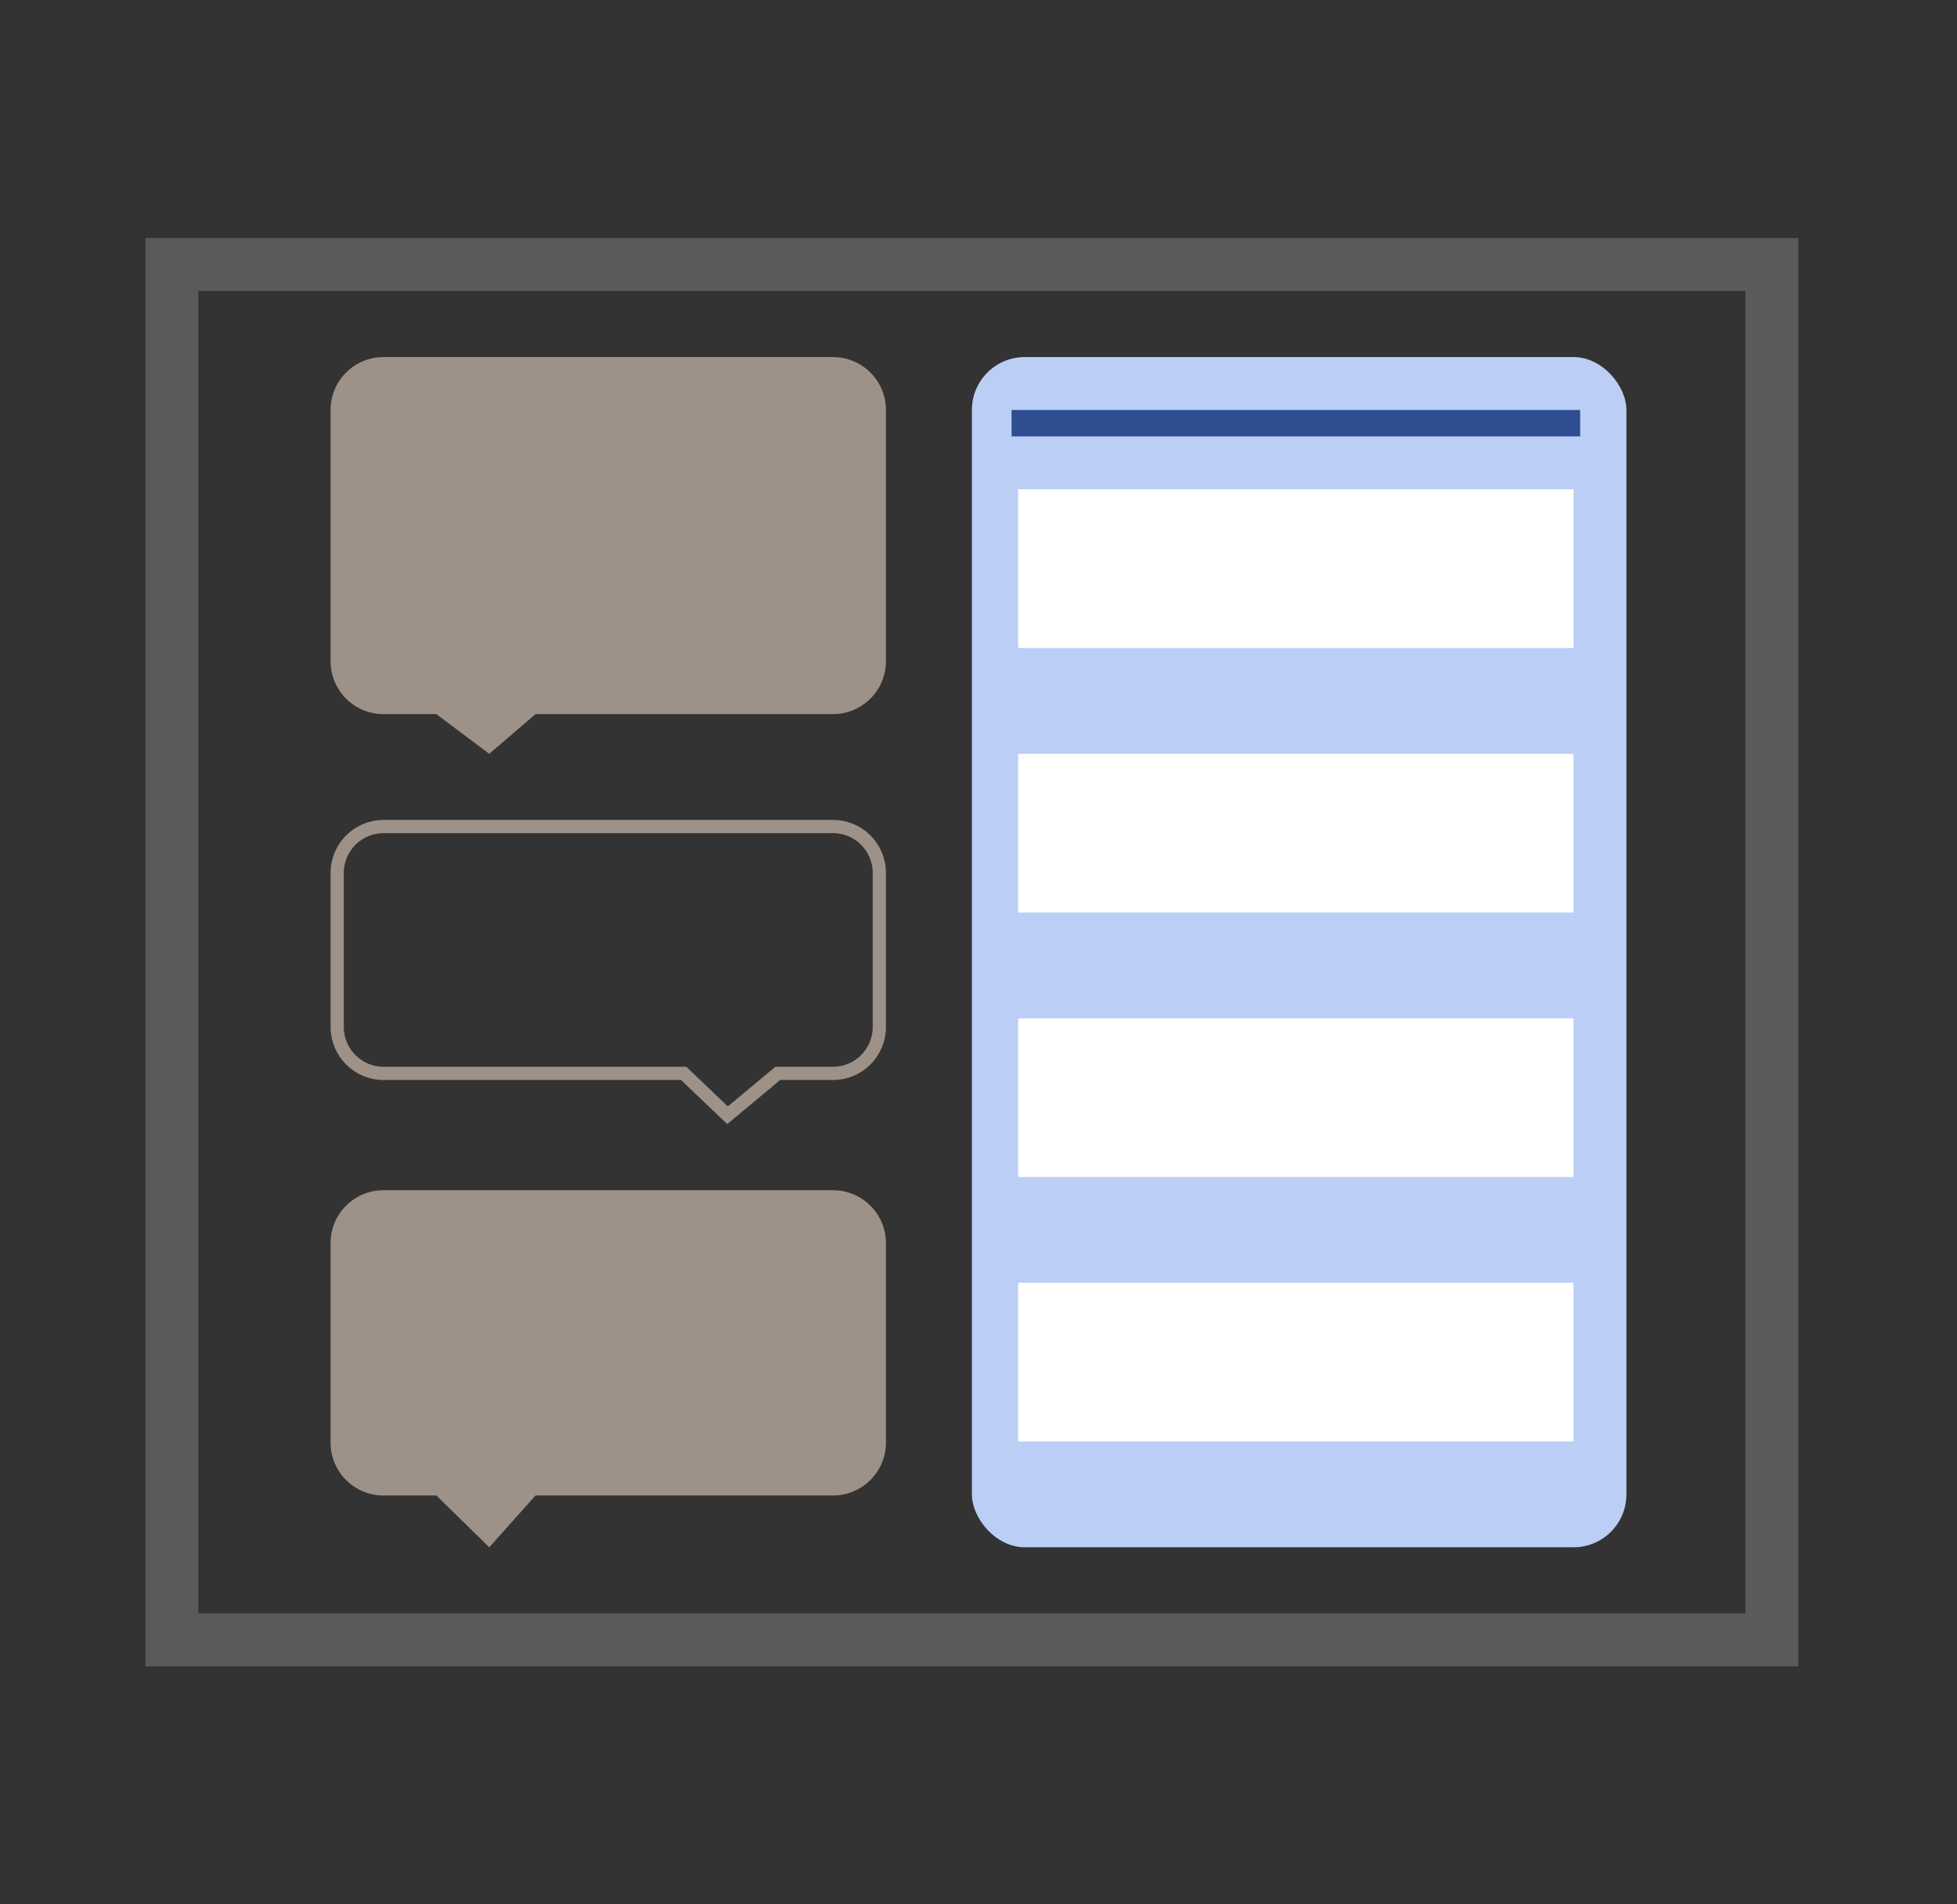 <?xml version="1.0" encoding="UTF-8" standalone="no"?>
<svg width="148px" height="144px" viewBox="0 0 148 144" version="1.1" xmlns="http://www.w3.org/2000/svg" xmlns:xlink="http://www.w3.org/1999/xlink" style="background: #FFFFFF;">
    <rect x="0" y="0" width="148" height="144" fill="#333333" stroke="none"/>
    <!-- Generator: Sketch 45.1 (43504) - http://www.bohemiancoding.com/sketch -->
    <title>Dojo 1 Copy 3</title>
    <desc>Created with Sketch.</desc>
    <defs></defs>
    <g id="Page-1" stroke="none" stroke-width="1" fill="none" fill-rule="evenodd">
        <g id="Dojo-1-Copy-3">
            <rect id="Rectangle" stroke="#5A5A5A" stroke-width="4" x="13" y="20" width="121" height="104"></rect>
            <rect id="Rectangle-3" fill="#BACEF6" x="73.5" y="27" width="49.5" height="90" rx="4"></rect>
            <path d="M25,30.998 C25,28.79 26.791,27 29.008,27 L62.992,27 C65.206,27 67,28.792 67,30.998 L67,50.002 C67,52.21 65.199,54 63.004,54 L40.5,54 L37,57 L33,54 L29,54 C26.791,54 25,52.208 25,50.002 L25,30.998 Z" id="Rectangle-5" fill="#9D9188"></path>
            <rect id="Rectangle-3" fill="#FFFFFF" x="77" y="37" width="42" height="12"></rect>
            <rect id="Rectangle-3" fill="#FFFFFF" x="77" y="57" width="42" height="12"></rect>
            <rect id="Rectangle-3" fill="#FFFFFF" x="77" y="77" width="42" height="12"></rect>
            <rect id="Rectangle-3" fill="#FFFFFF" x="77" y="97" width="42" height="12"></rect>
            <path d="M36.978,84.331 L40.3,81.165 L63.004,81.165 C64.927,81.165 66.5,79.593 66.5,77.662 L66.5,66.003 C66.5,64.072 64.928,62.5 62.992,62.5 L29.008,62.5 C27.068,62.5 25.5,64.067 25.5,66.003 L25.5,77.662 C25.5,79.593 27.069,81.165 29,81.165 L33.181,81.165 L36.978,84.331 Z" id="Rectangle-5" stroke="#9D9188" transform="translate(46, 73.5) scale(-1, 1) translate(-46, -73.5) "></path>
            <path d="M76.5,32 L119.5,32" id="Line" stroke="#2D4F91" stroke-width="2"></path>
            <path d="M25,93.995 C25,91.789 26.791,90 29.008,90 L62.992,90 C65.206,90 67,91.792 67,93.995 L67,109.09 C67,111.296 65.199,113.085 63.004,113.085 L40.5,113.085 L37,117 L33,113.085 L29,113.085 C26.791,113.085 25,111.293 25,109.09 L25,93.995 Z" id="Rectangle-5" fill="#9D9188"></path>
        </g>
    </g>
</svg>